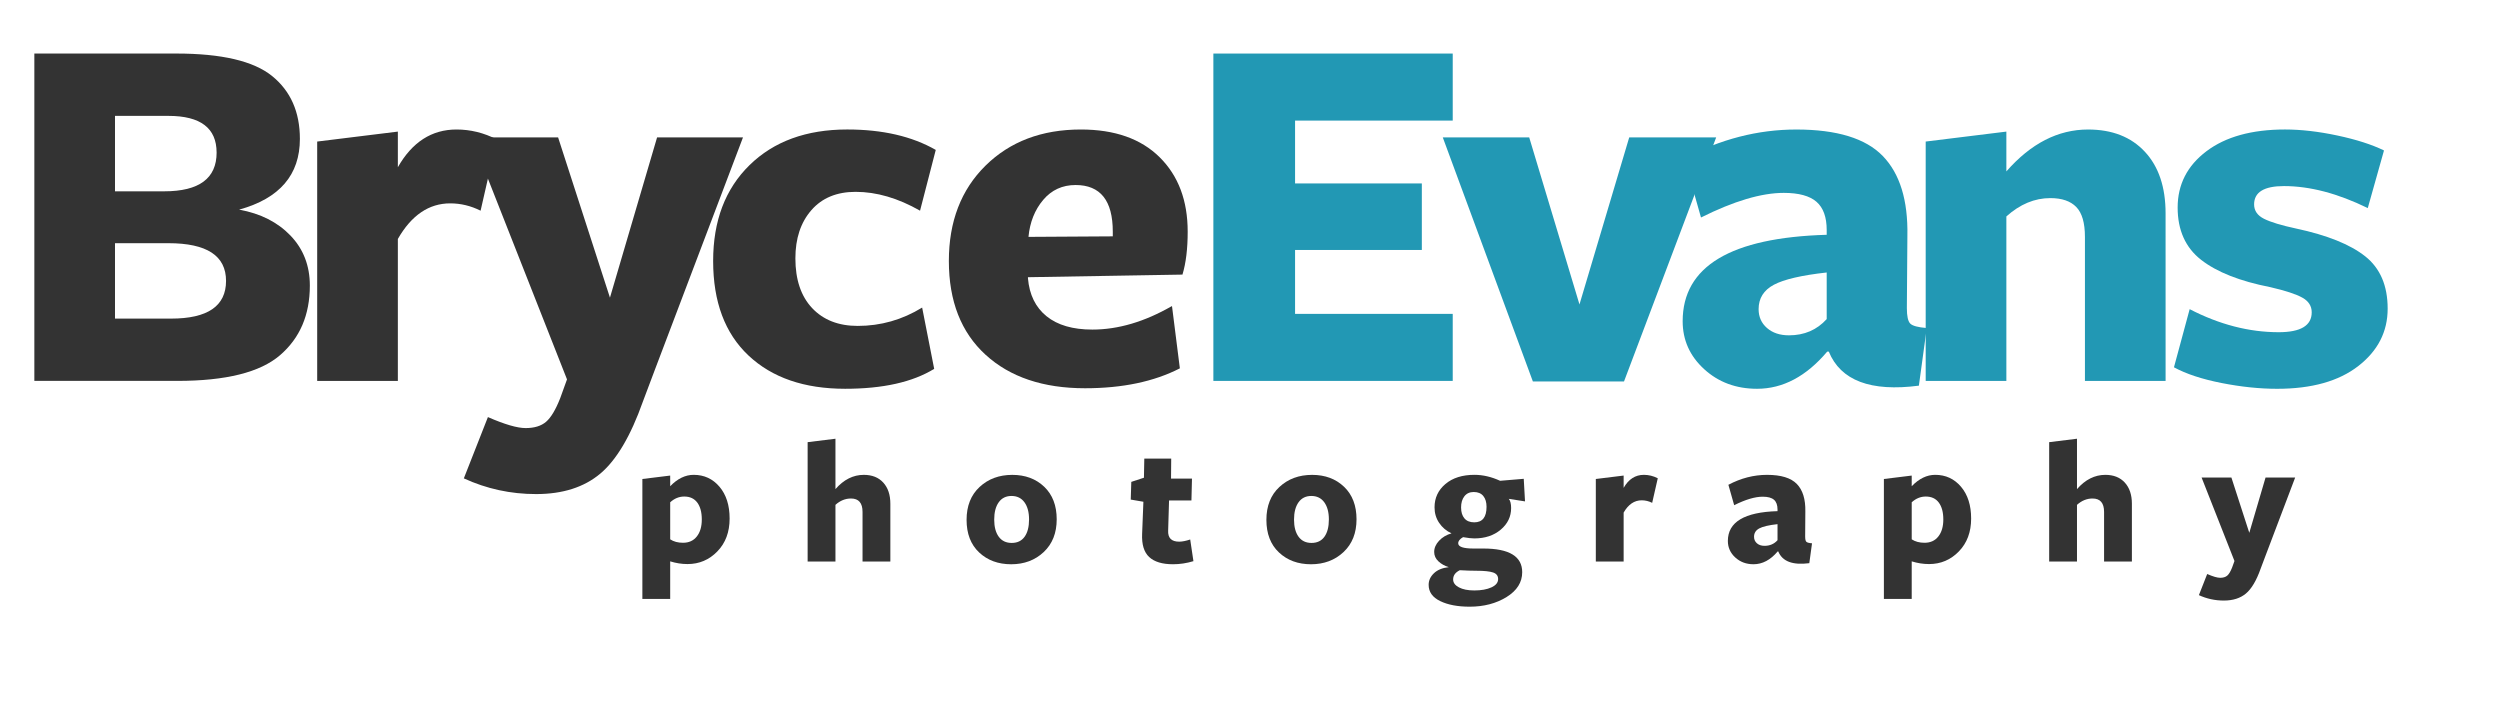 <?xml version="1.0" encoding="UTF-8" standalone="no"?>
<!-- Created with Inkscape (http://www.inkscape.org/) -->

<svg
   xmlns:dc="http://purl.org/dc/elements/1.1/"
   xmlns:cc="http://creativecommons.org/ns#"
   xmlns:rdf="http://www.w3.org/1999/02/22-rdf-syntax-ns#"
   xmlns:svg="http://www.w3.org/2000/svg"
   xmlns="http://www.w3.org/2000/svg"
   xmlns:sodipodi="http://sodipodi.sourceforge.net/DTD/sodipodi-0.dtd"
   xmlns:inkscape="http://www.inkscape.org/namespaces/inkscape"
   width="156"
   height="45"
   id="svg2"
   version="1.1"
   inkscape:version="0.48.4 r9939"
   sodipodi:docname="logo-bold-path-padded.svg">
  <defs
     id="defs4">
    <clipPath
       id="clipPath4974"
       clipPathUnits="userSpaceOnUse">
      <path
         id="path4976"
         d="m 58,58 1108,0 0,1467 -1108,0 0,-1467 z"
         inkscape:connector-curvature="0" />
    </clipPath>
    <clipPath
       id="clipPath4952"
       clipPathUnits="userSpaceOnUse">
      <path
         id="path4954"
         d="M 0,0 400,0 400,210 0,210 0,0 z"
         inkscape:connector-curvature="0" />
    </clipPath>
    <clipPath
       id="clipPath4948"
       clipPathUnits="userSpaceOnUse">
      <path
         id="path4950"
         d="M 0,0 400,0 400,210 0,210 0,0 z"
         inkscape:connector-curvature="0" />
    </clipPath>
    <clipPath
       id="clipPath4940"
       clipPathUnits="userSpaceOnUse">
      <path
         id="path4942"
         d="m 343,965 400,0 0,210 -400,0 0,-210 z"
         inkscape:connector-curvature="0" />
    </clipPath>
    <clipPath
       id="clipPath4918"
       clipPathUnits="userSpaceOnUse">
      <path
         id="path4920"
         d="M 0,0 400,0 400,271 0,271 0,0 z"
         inkscape:connector-curvature="0" />
    </clipPath>
    <clipPath
       id="clipPath4914"
       clipPathUnits="userSpaceOnUse">
      <path
         id="path4916"
         d="M 0,0 400,0 400,271 0,271 0,0 z"
         inkscape:connector-curvature="0" />
    </clipPath>
    <clipPath
       id="clipPath4906"
       clipPathUnits="userSpaceOnUse">
      <path
         id="path4908"
         d="m 748,734 400,0 0,271 -400,0 0,-271 z"
         inkscape:connector-curvature="0" />
    </clipPath>
    <clipPath
       id="clipPath4884"
       clipPathUnits="userSpaceOnUse">
      <path
         id="path4886"
         d="M 0,0 400,0 400,599 0,599 0,0 z"
         inkscape:connector-curvature="0" />
    </clipPath>
    <clipPath
       id="clipPath4880"
       clipPathUnits="userSpaceOnUse">
      <path
         id="path4882"
         d="M 0,0 400,0 400,599 0,599 0,0 z"
         inkscape:connector-curvature="0" />
    </clipPath>
    <clipPath
       id="clipPath4872"
       clipPathUnits="userSpaceOnUse">
      <path
         id="path4874"
         d="m 343,362 400,0 0,599 -400,0 0,-599 z"
         inkscape:connector-curvature="0" />
    </clipPath>
    <clipPath
       id="clipPath4850"
       clipPathUnits="userSpaceOnUse">
      <path
         id="path4852"
         d="M 0,0 400,0 400,263 0,263 0,0 z"
         inkscape:connector-curvature="0" />
    </clipPath>
    <clipPath
       id="clipPath4846"
       clipPathUnits="userSpaceOnUse">
      <path
         id="path4848"
         d="M 0,0 400,0 400,263 0,263 0,0 z"
         inkscape:connector-curvature="0" />
    </clipPath>
    <clipPath
       id="clipPath4838"
       clipPathUnits="userSpaceOnUse">
      <path
         id="path4840"
         d="m 343,96 400,0 0,263 -400,0 0,-263 z"
         inkscape:connector-curvature="0" />
    </clipPath>
    <clipPath
       id="clipPath4816"
       clipPathUnits="userSpaceOnUse">
      <path
         id="path4818"
         d="M 0,0 400,0 400,667 0,667 0,0 z"
         inkscape:connector-curvature="0" />
    </clipPath>
    <clipPath
       id="clipPath4812"
       clipPathUnits="userSpaceOnUse">
      <path
         id="path4814"
         d="M 0,0 400,0 400,667 0,667 0,0 z"
         inkscape:connector-curvature="0" />
    </clipPath>
    <clipPath
       id="clipPath4804"
       clipPathUnits="userSpaceOnUse">
      <path
         id="path4806"
         d="m 748,63 400,0 0,667 -400,0 0,-667 z"
         inkscape:connector-curvature="0" />
    </clipPath>
    <clipPath
       id="clipPath4792"
       clipPathUnits="userSpaceOnUse">
      <path
         id="path4794"
         d="m 58,58 1108,0 0,1467 -1108,0 0,-1467 z"
         inkscape:connector-curvature="0" />
    </clipPath>
    <clipPath
       id="clipPath4492"
       clipPathUnits="userSpaceOnUse">
      <path
         id="path4494"
         d="m 0,0 1527.243,0 0,1976.432 L 0,1976.432 0,0 z"
         inkscape:connector-curvature="0" />
    </clipPath>
  </defs>
  <sodipodi:namedview
     id="base"
     pagecolor="#ffffff"
     bordercolor="#666666"
     borderopacity="1.0"
     inkscape:pageopacity="0.0"
     inkscape:pageshadow="2"
     inkscape:zoom="2.8"
     inkscape:cx="118.51432"
     inkscape:cy="32.705092"
     inkscape:document-units="px"
     inkscape:current-layer="layer1"
     showgrid="false"
     fit-margin-top="0"
     fit-margin-left="0"
     fit-margin-right="0"
     fit-margin-bottom="0"
     inkscape:window-width="1235"
     inkscape:window-height="738"
     inkscape:window-x="519"
     inkscape:window-y="108"
     inkscape:window-maximized="0" />
  <g
     inkscape:label="Layer 1"
     inkscape:groupmode="layer"
     id="layer1"
     transform="translate(-3.719,6.809)">
    <g
       style="font-size:6.762px"
       id="text5322">
      <path
         d="m 18.641,6.273 c 1.329,0.239 2.397,0.779 3.203,1.617 0.806,0.839 1.209,1.879 1.209,3.121 -1.9e-5,1.831 -0.621,3.28 -1.863,4.347 -1.242,1.068 -3.377,1.601 -6.405,1.601 l -8.923,0 0,-20.427 8.857,0 c 2.833,2.04e-5 4.826,0.468 5.981,1.405 1.155,0.937 1.732,2.244 1.732,3.922 -1.9e-5,2.244 -1.264,3.715 -3.791,4.413 z M 17.235,2.71 C 17.235,1.185 16.233,0.422 14.229,0.422 l -3.334,0 0,4.707 3.072,0 c 2.179,1.18e-5 3.269,-0.806 3.269,-2.419 z M 14.392,13.072 c 2.288,4e-6 3.432,-0.784 3.432,-2.353 -1.4e-5,-1.569 -1.198,-2.353 -3.595,-2.353 l -3.334,0 0,4.707 3.497,0 z"
         style="font-size:32.684px;font-variant:normal;font-weight:normal;writing-mode:lr-tb;fill:#333333;fill-opacity:1;fill-rule:nonzero;stroke:none;font-family:FreightSans Pro Bold;-inkscape-font-specification:FreightSans Pro"
         id="path6176" />
    </g>
    <g
       style="font-size:6.762px"
       id="text5326">
      <path
         d="m 28.545,8.103 0,8.857 -5.034,0 0,-14.936 5.034,-0.621 0,2.223 c 0.893,-1.569 2.113,-2.354 3.661,-2.354 0.871,1.57e-5 1.71,0.207 2.517,0.621 L 33.708,6.338 C 33.098,6.033 32.466,5.881 31.812,5.881 c -1.329,1.1e-5 -2.418,0.741 -3.268,2.222 z"
         style="font-size:32.684px;font-variant:normal;font-weight:normal;writing-mode:lr-tb;fill:#333333;fill-opacity:1;fill-rule:nonzero;stroke:none;font-family:FreightSans Pro Bold;-inkscape-font-specification:FreightSans Pro"
         id="path6179" />
    </g>
    <g
       style="font-size:6.762px"
       id="text5330">
      <path
         d="m 50.082,1.763 -5.491,14.479 -0.751,1.994 c -0.763,2.157 -1.651,3.661 -2.664,4.51 -1.013,0.85 -2.348,1.275 -4.004,1.275 -1.591,-7e-6 -3.094,-0.327 -4.51,-0.98 l 1.503,-3.824 c 1.046,0.457 1.83,0.686 2.353,0.686 0.545,-3e-6 0.97,-0.131 1.275,-0.392 0.305,-0.261 0.599,-0.752 0.882,-1.471 l 0.425,-1.176 -5.949,-15.1 5.393,0 3.236,10.001 2.941,-10.001 z"
         style="font-size:32.684px;font-variant:normal;font-weight:normal;writing-mode:lr-tb;fill:#333333;fill-opacity:1;fill-rule:nonzero;stroke:none;font-family:FreightSans Pro Bold;-inkscape-font-specification:FreightSans Pro"
         id="path6182" />
    </g>
    <g
       style="font-size:6.762px"
       id="text5334">
      <path
         d="m 62.012,16.208 c -1.351,0.829 -3.203,1.243 -5.557,1.243 -2.549,-1e-6 -4.559,-0.692 -6.03,-2.076 -1.471,-1.384 -2.206,-3.35 -2.206,-5.9 -1e-6,-2.506 0.757,-4.499 2.272,-5.981 1.514,-1.482 3.546,-2.223 6.095,-2.223 2.201,1.57e-5 4.042,0.425 5.524,1.275 L 61.13,6.338 C 59.757,5.554 58.417,5.162 57.11,5.162 c -1.177,1.18e-5 -2.098,0.381 -2.762,1.144 -0.665,0.763 -0.997,1.765 -0.997,3.006 -6e-6,1.329 0.349,2.364 1.046,3.105 0.698,0.741 1.645,1.111 2.844,1.111 1.438,4e-6 2.777,-0.381 4.02,-1.144 z"
         style="font-size:32.684px;font-variant:normal;font-weight:normal;writing-mode:lr-tb;fill:#333333;fill-opacity:1;fill-rule:nonzero;stroke:none;font-family:FreightSans Pro Bold;-inkscape-font-specification:FreightSans Pro"
         id="path6185" />
    </g>
    <g
       style="font-size:6.762px"
       id="text5338">
      <path
         d="m 67.863,10.489 0,0.065 c 0.087,1.025 0.474,1.815 1.16,2.37 0.686,0.556 1.639,0.833 2.86,0.833 1.612,3e-6 3.269,-0.49 4.968,-1.471 l 0.491,3.89 c -1.613,0.828 -3.584,1.242 -5.916,1.242 -2.615,-1e-6 -4.685,-0.697 -6.21,-2.092 -1.525,-1.395 -2.288,-3.345 -2.288,-5.85 -10e-7,-2.462 0.763,-4.445 2.288,-5.949 1.525,-1.503 3.508,-2.255 5.949,-2.255 2.113,1.57e-5 3.753,0.578 4.918,1.733 1.166,1.155 1.748,2.702 1.748,4.641 -1.6e-5,1.068 -0.109,1.961 -0.326,2.68 z m 0.033,-2.517 5.261,-0.033 0,-0.294 c -1.1e-5,-1.939 -0.773,-2.908 -2.32,-2.909 -0.828,1.23e-5 -1.503,0.311 -2.026,0.932 -0.523,0.621 -0.828,1.389 -0.915,2.304 z"
         style="font-size:32.684px;font-variant:normal;font-weight:normal;writing-mode:lr-tb;fill:#333333;fill-opacity:1;fill-rule:nonzero;stroke:none;font-family:FreightSans Pro Bold;-inkscape-font-specification:FreightSans Pro"
         id="path6188" />
    </g>
    <g
       style="font-size:6.762px"
       id="text5342">
      <path
         d="m 94.369,16.96 -14.936,0 0,-20.427 14.936,0 0,4.183 -9.838,0 0,3.922 7.91,0 0,4.151 -7.91,0 0,3.988 9.838,0 z"
         style="font-size:32.684px;font-variant:normal;font-weight:normal;writing-mode:lr-tb;fill:#2298b4;fill-opacity:1;fill-rule:nonzero;stroke:none;font-family:FreightSans Pro Bold;-inkscape-font-specification:FreightSans Pro"
         id="path6191" />
    </g>
    <g
       style="font-size:6.762px"
       id="text5346">
      <path
         d="m 110.809,1.763 -5.752,15.231 -5.687,0 -5.622,-15.231 5.393,0 3.137,10.426 3.105,-10.426 z"
         style="font-size:32.684px;font-variant:normal;font-weight:normal;writing-mode:lr-tb;fill:#2298b4;fill-opacity:1;fill-rule:nonzero;stroke:none;font-family:FreightSans Pro Bold;-inkscape-font-specification:FreightSans Pro"
         id="path6194" />
    </g>
    <g
       style="font-size:6.762px"
       id="text5350">
      <path
         d="m 117.705,13.103 0,-2.909 c -1.569,0.174 -2.669,0.43 -3.301,0.768 -0.632,0.338 -0.948,0.844 -0.948,1.52 0,0.479 0.174,0.872 0.523,1.176 0.349,0.305 0.806,0.457 1.373,0.457 0.959,2e-6 1.743,-0.338 2.353,-1.013 z m 0.131,2.027 -0.098,0 c -1.307,1.547 -2.767,2.321 -4.38,2.321 -1.307,-1e-6 -2.408,-0.409 -3.301,-1.226 -0.893,-0.817 -1.34,-1.814 -1.34,-2.991 0,-3.421 2.996,-5.218 8.988,-5.392 l 0,-0.294 c -1e-5,-0.807 -0.212,-1.395 -0.637,-1.765 -0.425,-0.37 -1.106,-0.556 -2.043,-0.556 -1.394,1.18e-5 -3.116,0.512 -5.164,1.536 l -1.046,-3.692 c 2.266,-1.199 4.598,-1.798 6.995,-1.798 2.527,1.57e-5 4.325,0.55 5.393,1.651 1.068,1.101 1.58,2.762 1.537,4.984 l -0.033,4.51 c -1e-5,0.501 0.071,0.823 0.212,0.965 0.142,0.142 0.485,0.234 1.029,0.277 l -0.491,3.596 c -3.007,0.392 -4.881,-0.316 -5.622,-2.125 z"
         style="font-size:32.684px;font-variant:normal;font-weight:normal;writing-mode:lr-tb;fill:#2298b4;fill-opacity:1;fill-rule:nonzero;stroke:none;font-family:FreightSans Pro Bold;-inkscape-font-specification:FreightSans Pro"
         id="path6197" />
    </g>
    <g
       style="font-size:6.762px"
       id="text5354">
      <path
         d="m 138.852,16.96 -5.033,0 0,-8.988 c -10e-6,-0.872 -0.18,-1.493 -0.54,-1.863 -0.36,-0.37 -0.899,-0.556 -1.618,-0.556 -0.981,1.14e-5 -1.896,0.381 -2.745,1.144 l 0,10.263 -5.034,0 0,-14.936 5.034,-0.621 0,2.485 c 1.525,-1.743 3.224,-2.615 5.098,-2.615 1.503,1.57e-5 2.686,0.463 3.546,1.389 0.861,0.926 1.291,2.206 1.291,3.84 z"
         style="font-size:32.684px;font-variant:normal;font-weight:normal;writing-mode:lr-tb;fill:#2298b4;fill-opacity:1;fill-rule:nonzero;stroke:none;font-family:FreightSans Pro Bold;-inkscape-font-specification:FreightSans Pro"
         id="path6200" />
    </g>
    <g
       style="font-size:6.762px"
       id="text5358">
      <path
         d="m 151.304,9.182 c 0.937,0.741 1.405,1.83 1.405,3.269 -2e-5,1.438 -0.61,2.631 -1.83,3.579 -1.22,0.948 -2.909,1.422 -5.066,1.422 -1.09,-1e-6 -2.245,-0.12 -3.465,-0.36 -1.22,-0.24 -2.212,-0.567 -2.974,-0.981 l 0.98,-3.628 c 1.853,0.959 3.705,1.438 5.557,1.438 1.372,3e-6 2.059,-0.414 2.059,-1.243 -1e-5,-0.392 -0.196,-0.697 -0.588,-0.915 -0.392,-0.218 -1.056,-0.436 -1.993,-0.653 -1.896,-0.371 -3.334,-0.938 -4.314,-1.7 -0.98,-0.762 -1.471,-1.852 -1.471,-3.268 0,-1.438 0.599,-2.61 1.797,-3.514 1.198,-0.904 2.832,-1.356 4.902,-1.357 1.003,1.57e-5 2.092,0.125 3.269,0.376 1.177,0.251 2.146,0.561 2.908,0.932 l -1.012,3.596 c -1.874,-0.916 -3.617,-1.373 -5.23,-1.373 -1.242,1.21e-5 -1.863,0.381 -1.863,1.144 -1e-5,0.392 0.207,0.692 0.621,0.899 0.414,0.207 1.078,0.409 1.993,0.605 1.94,0.414 3.378,0.991 4.315,1.732 z"
         style="font-size:32.684px;font-variant:normal;font-weight:normal;writing-mode:lr-tb;fill:#2298b4;fill-opacity:1;fill-rule:nonzero;stroke:none;font-family:FreightSans Pro Bold;-inkscape-font-specification:FreightSans Pro"
         id="path6203" />
    </g>
    <g
       style="font-size:6.762px"
       id="text5362">
      <path
         d="m 45.539,23.531 c 0.458,-0.473 0.946,-0.71 1.465,-0.71 0.654,6e-6 1.191,0.248 1.612,0.744 0.421,0.496 0.631,1.157 0.631,1.984 -6e-6,0.842 -0.255,1.525 -0.766,2.051 -0.511,0.526 -1.131,0.789 -1.86,0.789 -0.361,0 -0.721,-0.056 -1.082,-0.169 l 0,2.344 -1.736,0 0,-7.483 1.736,-0.214 z m 0,1.037 0,0 0,0 0,0 0,0.011 0,0 0,0 0,0.011 0,0 0,0.011 0,0.011 0,0 0,0.011 0,0.011 0,0.011 0,0.011 0,0.011 0,0.011 0,0.011 0,0.011 0,0.011 0,0.011 0,0.011 0,0.011 0,0.011 0,0.011 0,0.011 0,0.011 0,0.011 0,0.011 0,0.011 0,0.011 0,0.011 0,0.011 0,0.011 0,0.011 0,0.011 0,0.011 0,0.011 0,0.011 0,0.011 0,0.011 0,0.011 0,0.011 0,0.011 0,0.011 0,0.011 0,0.011 0,0.023 0,0.011 0,0.011 0,0.011 0,0.011 0,0.011 0,0.011 0,0.011 0,0.023 0,0.011 0,0.011 0,0.011 0,0.011 0,0.022 0,0.011 0,0.011 0,0.011 0,0.023 0,0.011 0,0.011 0,0.011 0,0.023 0,0.011 0,0.011 0,0.023 0,0.011 0,0.011 0,0.023 0,0.011 0,0.011 0,0.022 0,0.011 0,0.022 0,0.011 0,0.011 0,0.022 0,0.011 0,0.023 0,0.011 0,0.011 0,0.023 0,0.011 0,0.022 0,0.011 0,0.022 0,0.011 0,0.023 0,0.011 0,0.022 0,0.011 0,0.022 0,0.011 0,0.023 0,0.011 0,0.023 0,0.011 0,0.022 0,0.023 0,0.011 0,0.022 0,0.011 0,0.022 0,0.011 0,0.023 0,0.022 0,0.011 0,0.023 0,0.022 0,0.011 0,0.022 0,0.023 0,0.011 0,0.022 0,0.023 0,0.011 0,0.022 0,0.023 0,0.011 0,0.023 0,0.022 0,0.011 0,0.023 0,0.022 0,0.023 0,0.011 0,0.022 0,0.023 0,0.022 0,0.011 0,0.022 0,0.023 0,0.023 0,0.011 0,0.023 0,0.022 0,0.023 0,0.022 0,0.011 0,0.023 0,0.022 0,0.023 0,0.022 0,0.023 0,0.101 c 0.218,0.143 0.484,0.214 0.8,0.214 0.368,10e-7 0.656,-0.131 0.862,-0.394 0.207,-0.263 0.31,-0.616 0.31,-1.06 -4e-6,-0.451 -0.094,-0.802 -0.282,-1.054 -0.188,-0.252 -0.458,-0.377 -0.812,-0.377 -0.323,4e-6 -0.616,0.12 -0.879,0.36 z"
         style="font-size:11.27px;font-variant:normal;font-weight:normal;writing-mode:lr-tb;fill:#333333;fill-opacity:1;fill-rule:nonzero;stroke:none;font-family:FreightSans Pro Bold;-inkscape-font-specification:FreightSans Pro"
         id="path6206" />
    </g>
    <g
       style="font-size:6.762px"
       id="text5366">
      <path
         d="m 59.277,28.231 -1.736,0 0,-3.099 c -4e-6,-0.556 -0.24,-0.834 -0.721,-0.834 -0.353,4e-6 -0.676,0.132 -0.969,0.395 l 0,3.539 -1.736,0 0,-7.45 1.736,-0.214 0,3.144 c 0.518,-0.594 1.108,-0.89 1.769,-0.89 0.518,6e-6 0.924,0.162 1.217,0.485 0.293,0.323 0.44,0.763 0.44,1.319 z"
         style="font-size:11.27px;font-variant:normal;font-weight:normal;writing-mode:lr-tb;fill:#333333;fill-opacity:1;fill-rule:nonzero;stroke:none;font-family:FreightSans Pro Bold;-inkscape-font-specification:FreightSans Pro"
         id="path6209" />
    </g>
    <g
       style="font-size:6.762px"
       id="text5370">
      <path
         d="m 68.879,23.565 c 0.518,0.496 0.778,1.172 0.778,2.029 -6e-6,0.857 -0.27,1.538 -0.811,2.046 -0.541,0.507 -1.217,0.761 -2.029,0.761 -0.811,0 -1.478,-0.246 -2.001,-0.738 -0.522,-0.492 -0.783,-1.17 -0.783,-2.034 0,-0.864 0.271,-1.548 0.812,-2.051 0.541,-0.503 1.221,-0.755 2.04,-0.755 0.811,6e-6 1.476,0.248 1.995,0.744 z m -0.947,2.04 c -4e-6,-0.451 -0.096,-0.808 -0.287,-1.071 -0.192,-0.263 -0.46,-0.394 -0.806,-0.395 -0.346,4e-6 -0.612,0.132 -0.8,0.395 -0.188,0.263 -0.282,0.624 -0.282,1.082 -2e-6,0.451 0.094,0.806 0.282,1.065 0.188,0.259 0.458,0.389 0.811,0.389 0.353,2e-6 0.622,-0.13 0.806,-0.389 0.184,-0.259 0.276,-0.618 0.276,-1.076 z"
         style="font-size:11.27px;font-variant:normal;font-weight:normal;writing-mode:lr-tb;fill:#333333;fill-opacity:1;fill-rule:nonzero;stroke:none;font-family:FreightSans Pro Bold;-inkscape-font-specification:FreightSans Pro"
         id="path6212" />
    </g>
    <g
       style="font-size:6.762px"
       id="text5374">
      <path
         d="m 78.189,28.208 c -0.421,0.128 -0.845,0.192 -1.274,0.192 -0.669,0 -1.165,-0.15 -1.488,-0.451 -0.323,-0.301 -0.47,-0.785 -0.439,-1.454 l 0.079,-1.995 -0.789,-0.135 0.034,-1.105 0.789,-0.259 0.023,-1.195 1.679,0 -0.011,1.251 1.307,0 -0.034,1.364 -1.397,0 -0.056,1.882 c -0.022,0.458 0.207,0.688 0.688,0.688 0.188,10e-7 0.417,-0.045 0.688,-0.136 z"
         style="font-size:11.27px;font-variant:normal;font-weight:normal;writing-mode:lr-tb;fill:#333333;fill-opacity:1;fill-rule:nonzero;stroke:none;font-family:FreightSans Pro Bold;-inkscape-font-specification:FreightSans Pro"
         id="path6215" />
    </g>
    <g
       style="font-size:6.762px"
       id="text5378">
      <path
         d="m 87.588,23.565 c 0.518,0.496 0.778,1.172 0.778,2.029 -6e-6,0.857 -0.27,1.538 -0.811,2.046 -0.541,0.507 -1.217,0.761 -2.029,0.761 -0.811,0 -1.478,-0.246 -2.001,-0.738 -0.522,-0.492 -0.783,-1.17 -0.783,-2.034 0,-0.864 0.271,-1.548 0.812,-2.051 0.541,-0.503 1.221,-0.755 2.04,-0.755 0.811,6e-6 1.476,0.248 1.995,0.744 z m -0.947,2.04 c -5e-6,-0.451 -0.096,-0.808 -0.287,-1.071 -0.192,-0.263 -0.46,-0.394 -0.806,-0.395 -0.346,4e-6 -0.612,0.132 -0.8,0.395 -0.188,0.263 -0.282,0.624 -0.282,1.082 -2e-6,0.451 0.094,0.806 0.282,1.065 0.188,0.259 0.458,0.389 0.811,0.389 0.353,2e-6 0.622,-0.13 0.806,-0.389 0.184,-0.259 0.276,-0.618 0.276,-1.076 z"
         style="font-size:11.27px;font-variant:normal;font-weight:normal;writing-mode:lr-tb;fill:#333333;fill-opacity:1;fill-rule:nonzero;stroke:none;font-family:FreightSans Pro Bold;-inkscape-font-specification:FreightSans Pro"
         id="path6218" />
    </g>
    <g
       style="font-size:6.762px"
       id="text5382">
      <path
         d="m 94.891,24.861 c -2e-6,0.286 0.069,0.511 0.208,0.676 0.139,0.165 0.344,0.248 0.614,0.248 0.511,2e-6 0.766,-0.323 0.766,-0.969 -4e-6,-0.285 -0.068,-0.511 -0.203,-0.676 -0.135,-0.165 -0.334,-0.248 -0.597,-0.248 -0.248,4e-6 -0.442,0.088 -0.581,0.265 -0.139,0.177 -0.208,0.411 -0.208,0.704 z m -0.079,3.911 c -0.278,0.135 -0.417,0.327 -0.417,0.575 -10e-7,0.203 0.12,0.368 0.361,0.496 0.24,0.128 0.56,0.192 0.958,0.192 0.436,-2e-6 0.793,-0.064 1.071,-0.192 0.278,-0.128 0.417,-0.301 0.417,-0.519 -5e-6,-0.203 -0.105,-0.34 -0.316,-0.411 -0.21,-0.071 -0.556,-0.107 -1.037,-0.107 -0.308,0 -0.653,-0.011 -1.037,-0.034 z M 94.125,28.58 c -0.255,-0.075 -0.471,-0.195 -0.648,-0.361 -0.177,-0.165 -0.265,-0.361 -0.265,-0.586 0,-0.248 0.101,-0.481 0.304,-0.699 0.203,-0.218 0.462,-0.372 0.777,-0.462 -0.323,-0.15 -0.58,-0.368 -0.772,-0.654 -0.192,-0.286 -0.287,-0.609 -0.287,-0.969 0,-0.586 0.225,-1.071 0.676,-1.454 0.451,-0.383 1.056,-0.575 1.815,-0.575 0.526,6e-6 1.059,0.124 1.6,0.372 l 1.476,-0.124 0.079,1.409 -1.014,-0.158 c 0.098,0.113 0.147,0.304 0.147,0.575 -5e-6,0.533 -0.216,0.982 -0.648,1.347 -0.432,0.364 -0.982,0.547 -1.651,0.547 -0.165,1e-6 -0.398,-0.026 -0.699,-0.079 -0.203,0.113 -0.304,0.241 -0.304,0.383 -2e-6,0.218 0.319,0.327 0.958,0.327 l 0,0 0.011,0 0.011,0 0.011,0 0.011,0 0.011,0 0.011,0 0.011,0 0.011,0 0.011,0 0.022,0 0.011,0 0.011,0 0.011,0 0.011,0 0.023,0 0.011,0 0.011,0 0.022,0 0.011,0 0.022,0 0.011,0 0.023,0 0.011,0 0.023,0 0.023,0 0.011,0 0.023,0 0.022,0 0.023,0 0.022,0 0.011,0 0.023,0 0.022,0 0.101,0 c 1.615,1e-6 2.423,0.492 2.423,1.476 -6e-6,0.631 -0.325,1.148 -0.975,1.55 -0.65,0.402 -1.418,0.603 -2.305,0.603 -0.744,-3e-6 -1.356,-0.116 -1.837,-0.349 -0.481,-0.233 -0.721,-0.571 -0.721,-1.014 0,-0.271 0.109,-0.511 0.327,-0.721 0.218,-0.21 0.526,-0.338 0.924,-0.383 z"
         style="font-size:11.27px;font-variant:normal;font-weight:normal;writing-mode:lr-tb;fill:#333333;fill-opacity:1;fill-rule:nonzero;stroke:none;font-family:FreightSans Pro Bold;-inkscape-font-specification:FreightSans Pro"
         id="path6221" />
    </g>
    <g
       style="font-size:6.762px"
       id="text5386">
      <path
         d="m 105.034,25.177 0,3.054 -1.736,0 0,-5.151 1.736,-0.214 0,0.767 c 0.308,-0.541 0.729,-0.812 1.262,-0.812 0.3,6e-6 0.59,0.071 0.868,0.214 l -0.349,1.533 c -0.21,-0.105 -0.428,-0.158 -0.654,-0.158 -0.458,3e-6 -0.834,0.255 -1.127,0.766 z"
         style="font-size:11.27px;font-variant:normal;font-weight:normal;writing-mode:lr-tb;fill:#333333;fill-opacity:1;fill-rule:nonzero;stroke:none;font-family:FreightSans Pro Bold;-inkscape-font-specification:FreightSans Pro"
         id="path6224" />
    </g>
    <g
       style="font-size:6.762px"
       id="text5390">
      <path
         d="m 114.636,26.901 0,-1.003 c -0.541,0.06 -0.92,0.148 -1.138,0.265 -0.218,0.116 -0.327,0.291 -0.327,0.524 0,0.165 0.06,0.301 0.18,0.406 0.12,0.105 0.278,0.158 0.473,0.158 0.331,1e-6 0.601,-0.116 0.811,-0.349 z m 0.045,0.699 -0.034,0 c -0.451,0.534 -0.954,0.8 -1.51,0.8 -0.451,0 -0.83,-0.141 -1.138,-0.423 -0.308,-0.282 -0.462,-0.626 -0.462,-1.031 0,-1.179 1.033,-1.799 3.099,-1.859 l 0,-0.101 c -10e-6,-0.278 -0.073,-0.481 -0.22,-0.609 -0.147,-0.128 -0.381,-0.192 -0.704,-0.192 -0.481,5e-6 -1.074,0.177 -1.781,0.53 l -0.361,-1.273 c 0.781,-0.413 1.585,-0.62 2.412,-0.62 0.872,6e-6 1.491,0.19 1.86,0.569 0.368,0.379 0.545,0.952 0.53,1.719 l -0.011,1.555 c -1e-5,0.173 0.024,0.284 0.073,0.333 0.049,0.049 0.167,0.081 0.355,0.096 l -0.169,1.24 c -1.037,0.135 -1.683,-0.109 -1.938,-0.733 z"
         style="font-size:11.27px;font-variant:normal;font-weight:normal;writing-mode:lr-tb;fill:#333333;fill-opacity:1;fill-rule:nonzero;stroke:none;font-family:FreightSans Pro Bold;-inkscape-font-specification:FreightSans Pro"
         id="path6227" />
    </g>
    <g
       style="font-size:6.762px"
       id="text5394">
      <path
         d="m 123.01,23.531 c 0.458,-0.473 0.946,-0.71 1.465,-0.71 0.654,6e-6 1.191,0.248 1.612,0.744 0.421,0.496 0.631,1.157 0.631,1.984 0,0.842 -0.255,1.525 -0.766,2.051 -0.511,0.526 -1.131,0.789 -1.86,0.789 -0.361,0 -0.721,-0.056 -1.082,-0.169 l 0,2.344 -1.736,0 0,-7.483 1.736,-0.214 z m 0,1.037 0,0 0,0 0,0 0,0.011 0,0 0,0 0,0.011 0,0 0,0.011 0,0.011 0,0 0,0.011 0,0.011 0,0.011 0,0.011 0,0.011 0,0.011 0,0.011 0,0.011 0,0.011 0,0.011 0,0.011 0,0.011 0,0.011 0,0.011 0,0.011 0,0.011 0,0.011 0,0.011 0,0.011 0,0.011 0,0.011 0,0.011 0,0.011 0,0.011 0,0.011 0,0.011 0,0.011 0,0.011 0,0.011 0,0.011 0,0.011 0,0.011 0,0.011 0,0.011 0,0.011 0,0.011 0,0.023 0,0.011 0,0.011 0,0.011 0,0.011 0,0.011 0,0.011 0,0.011 0,0.023 0,0.011 0,0.011 0,0.011 0,0.011 0,0.022 0,0.011 0,0.011 0,0.011 0,0.023 0,0.011 0,0.011 0,0.011 0,0.023 0,0.011 0,0.011 0,0.023 0,0.011 0,0.011 0,0.023 0,0.011 0,0.011 0,0.022 0,0.011 0,0.022 0,0.011 0,0.011 0,0.022 0,0.011 0,0.023 0,0.011 0,0.011 0,0.023 0,0.011 0,0.022 0,0.011 0,0.022 0,0.011 0,0.023 0,0.011 0,0.022 0,0.011 0,0.022 0,0.011 0,0.023 0,0.011 0,0.023 0,0.011 0,0.022 0,0.023 0,0.011 0,0.022 0,0.011 0,0.022 0,0.011 0,0.023 0,0.022 0,0.011 0,0.023 0,0.022 0,0.011 0,0.022 0,0.023 0,0.011 0,0.022 0,0.023 0,0.011 0,0.022 0,0.023 0,0.011 0,0.023 0,0.022 0,0.011 0,0.023 0,0.022 0,0.023 0,0.011 0,0.022 0,0.023 0,0.022 0,0.011 0,0.022 0,0.023 0,0.023 0,0.011 0,0.023 0,0.022 0,0.023 0,0.022 0,0.011 0,0.023 0,0.022 0,0.023 0,0.022 0,0.023 0,0.101 c 0.218,0.143 0.484,0.214 0.8,0.214 0.368,10e-7 0.656,-0.131 0.862,-0.394 0.207,-0.263 0.31,-0.616 0.31,-1.06 0,-0.451 -0.094,-0.802 -0.282,-1.054 -0.188,-0.252 -0.458,-0.377 -0.812,-0.377 -0.323,4e-6 -0.616,0.12 -0.879,0.36 z"
         style="font-size:11.27px;font-variant:normal;font-weight:normal;writing-mode:lr-tb;fill:#333333;fill-opacity:1;fill-rule:nonzero;stroke:none;font-family:FreightSans Pro Bold;-inkscape-font-specification:FreightSans Pro"
         id="path6230" />
    </g>
    <g
       style="font-size:6.762px"
       id="text5398">
      <path
         d="m 136.749,28.231 -1.736,0 0,-3.099 c 0,-0.556 -0.24,-0.834 -0.721,-0.834 -0.353,4e-6 -0.676,0.132 -0.969,0.395 l 0,3.539 -1.736,0 0,-7.45 1.736,-0.214 0,3.144 c 0.518,-0.594 1.108,-0.89 1.769,-0.89 0.518,6e-6 0.924,0.162 1.217,0.485 0.293,0.323 0.44,0.763 0.44,1.319 z"
         style="font-size:11.27px;font-variant:normal;font-weight:normal;writing-mode:lr-tb;fill:#333333;fill-opacity:1;fill-rule:nonzero;stroke:none;font-family:FreightSans Pro Bold;-inkscape-font-specification:FreightSans Pro"
         id="path6233" />
    </g>
    <g
       style="font-size:6.762px"
       id="text5402">
      <path
         d="m 146.937,22.99 -1.893,4.993 -0.259,0.688 c -0.263,0.744 -0.569,1.262 -0.919,1.555 -0.349,0.293 -0.81,0.44 -1.381,0.44 -0.548,-2e-6 -1.067,-0.113 -1.555,-0.338 l 0.518,-1.319 c 0.361,0.158 0.631,0.237 0.811,0.237 0.188,-10e-7 0.335,-0.045 0.44,-0.135 0.105,-0.09 0.207,-0.259 0.304,-0.507 l 0.147,-0.406 -2.051,-5.207 1.86,0 1.116,3.449 1.014,-3.449 z"
         style="font-size:11.27px;font-variant:normal;font-weight:normal;writing-mode:lr-tb;fill:#333333;fill-opacity:1;fill-rule:nonzero;stroke:none;font-family:FreightSans Pro Bold;-inkscape-font-specification:FreightSans Pro"
         id="path6236" />
    </g>
  </g>
</svg>
